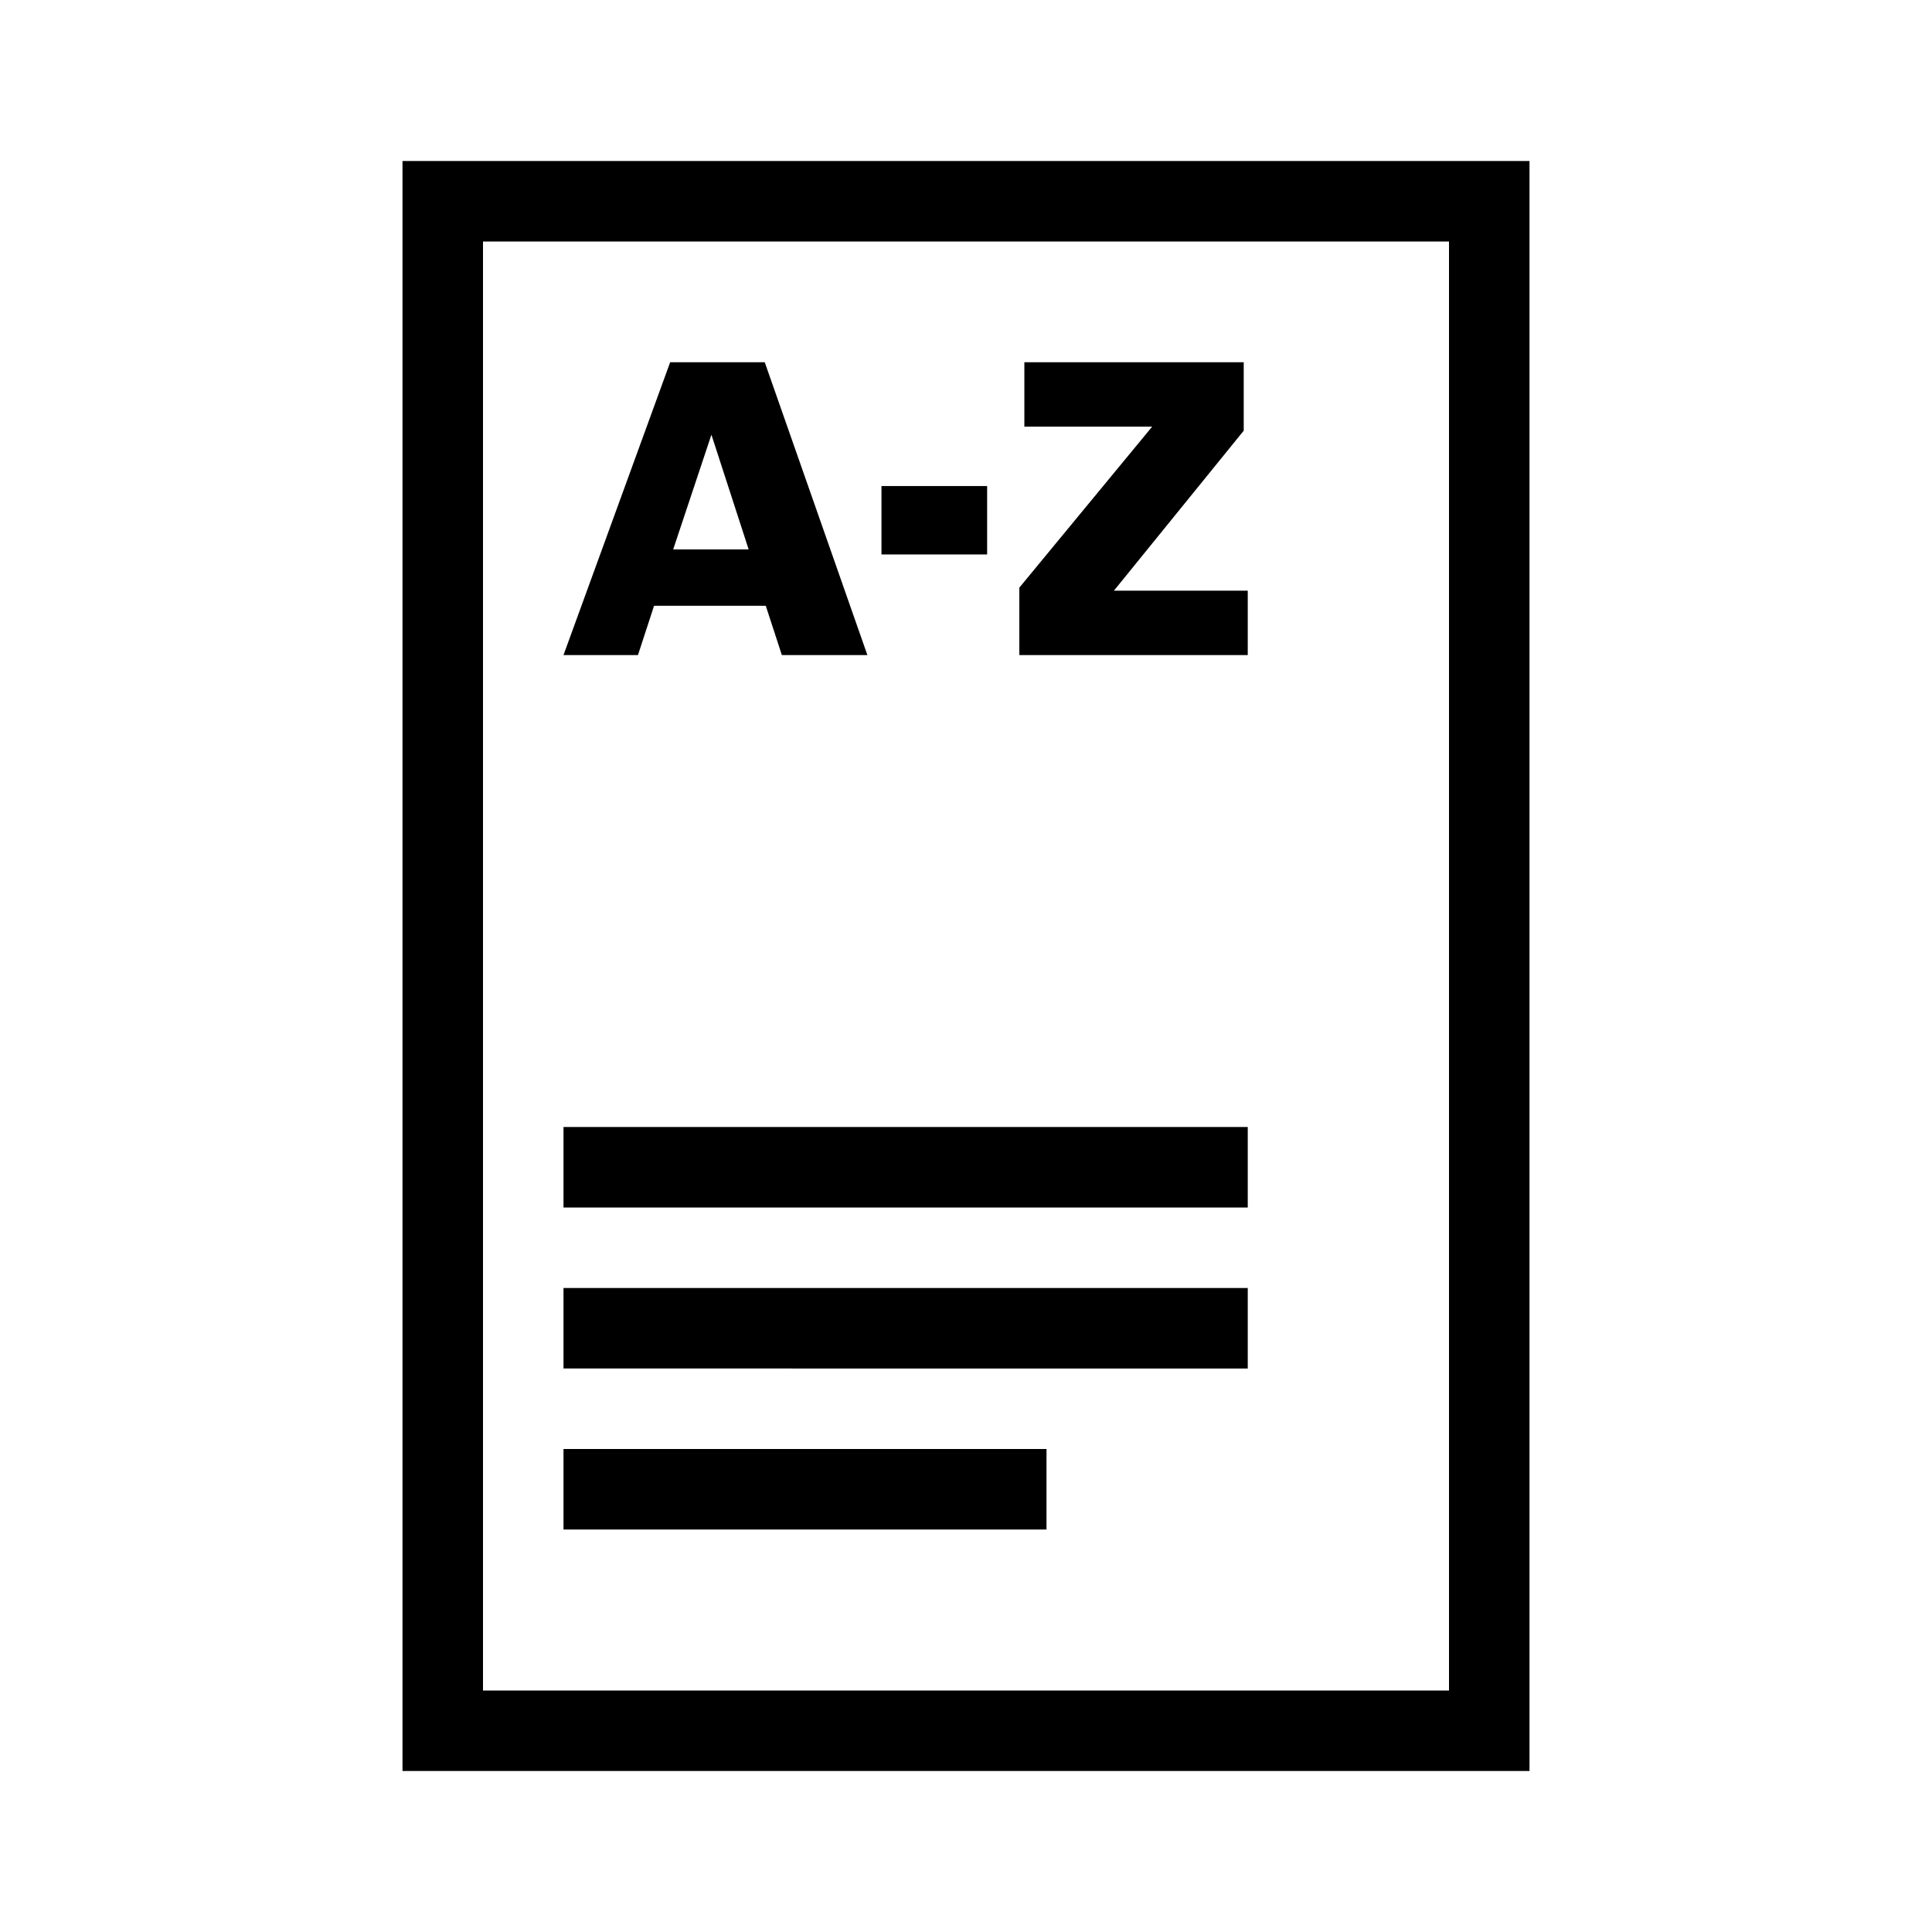 <?xml version="1.0" encoding="UTF-8"?>
<svg xmlns="http://www.w3.org/2000/svg" viewBox="0 0 192 192"><path d="M40 16v160h112V16H40zm104 152H48V24h96v144z" fill="rgba(0,0,0,1)"/><path d="M56 112h68v8H56zM56 128h68v8H56zM56 144h48v8H56zM65 60.2h11.1l1.6 4.9h8.5L76 36h-9.4L56 65.1h7.4l1.6-4.9zm5.7-17l3.7 11.4h-7.5l3.8-11.4zM87.6 48.3h10.5v6.8H87.6zM124 58.7h-13.3l12.9-15.9V36h-21.8v6.4h12.7l-13.2 16v6.7H124z" fill="rgba(0,0,0,1)"/></svg>
